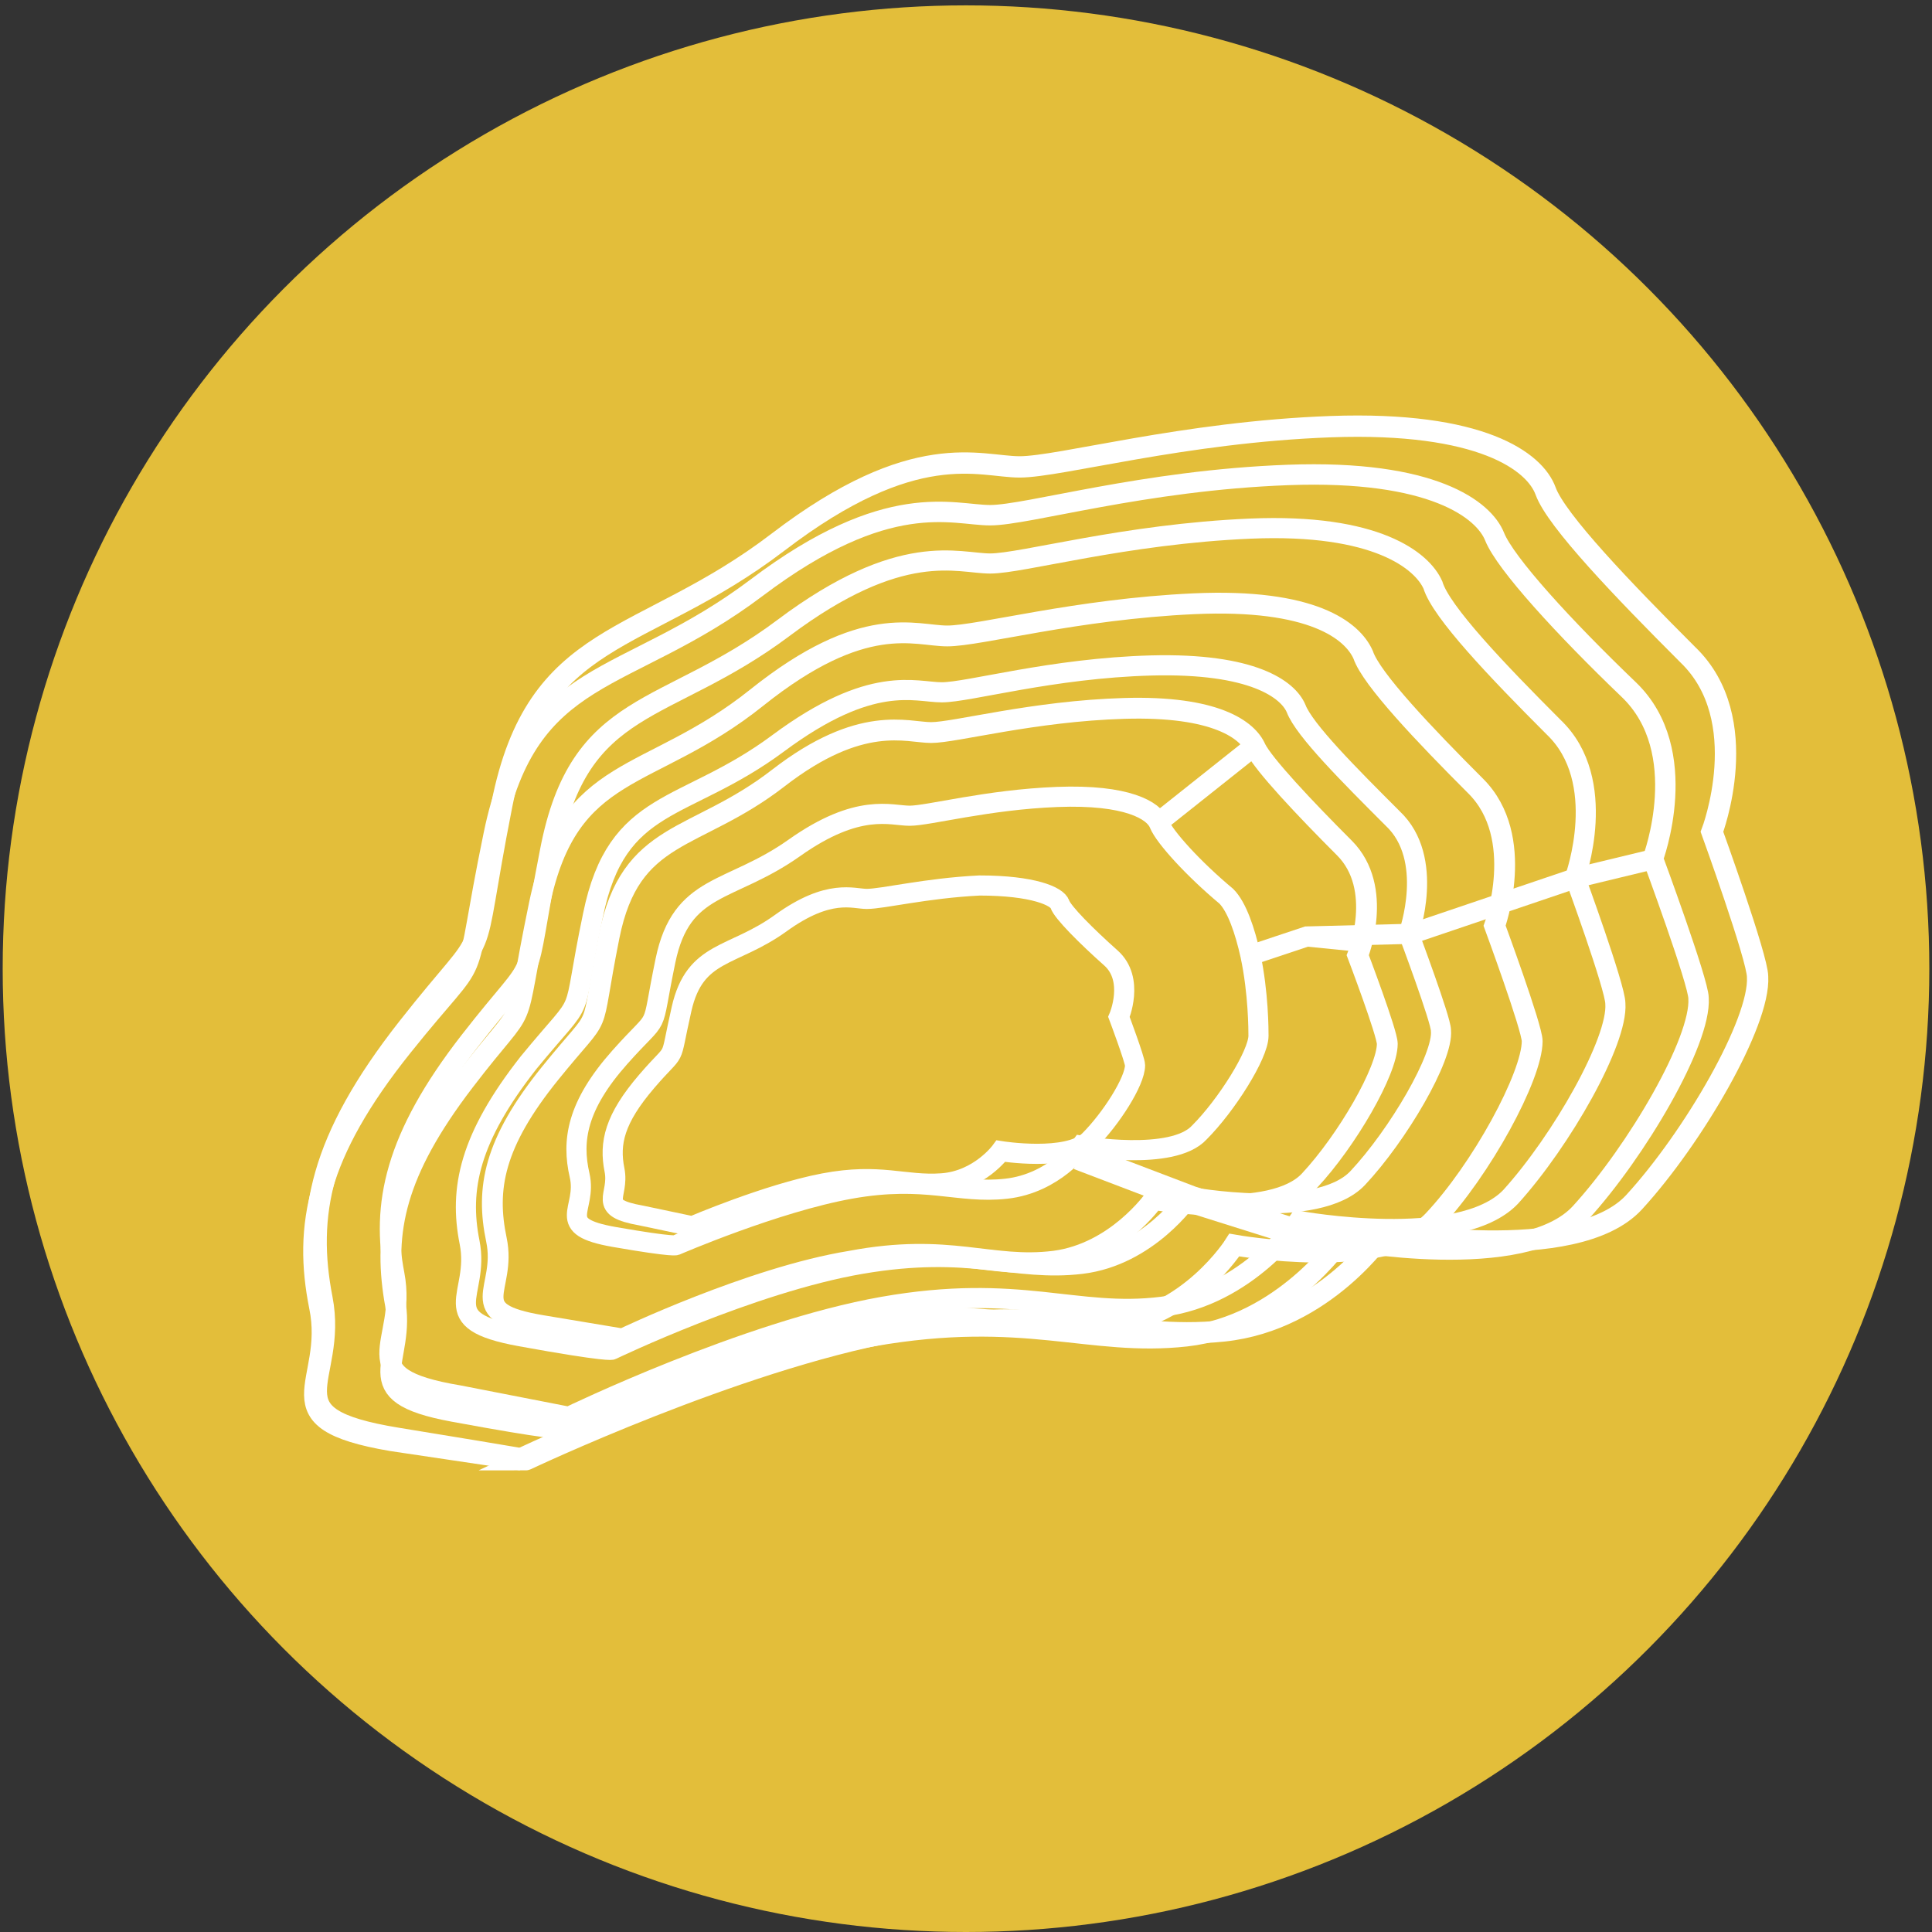 <?xml version="1.0" encoding="utf-8"?>
<!-- Generator: Adobe Illustrator 25.2.1, SVG Export Plug-In . SVG Version: 6.00 Build 0)  -->
<svg version="1.1" id="Layer_1" xmlns="http://www.w3.org/2000/svg" xmlns:xlink="http://www.w3.org/1999/xlink" x="0px" y="0px"
	 viewBox="0 0 72 72" style="enable-background:new 0 0 72 72;" xml:space="preserve">
<rect x="0" y="0" width="72" height="72" fill="#333333" stroke="none"/>
<style type="text/css">
	.st0{fill:#E3BE3A;}
	.st1{fill:none;}
	.st2{fill:none;stroke:#FFFFFF;stroke-width:0.761;stroke-miterlimit:10;}
	.st3{fill:none;stroke:#FFFFFF;stroke-width:0.75;stroke-miterlimit:10;}
	.st4{fill:none;stroke:#FFFFFF;stroke-width:0.776;stroke-miterlimit:10;}
	.st5{fill:#1C75BC;stroke:#FFFFFF;stroke-width:0.75;stroke-miterlimit:10;}
	.st6{fill:#1C75BC;stroke:#FFFFFF;stroke-miterlimit:10;}
	.st7{fill:none;stroke:#FFFFFF;stroke-width:0.795;stroke-miterlimit:10;}
</style>
<g>
	<circle class="st0" cx="36" cy="36.1" r="35.9"/>
</g>
<g>
	<path class="st1" d="M19.2,55.5c0,0,7.8-3.8,13.7-4.9s8.4,0.4,12.2,0s6-3.8,6-3.8s7.1,1.3,9.3-1.1c2.2-2.4,4.7-6.8,4.6-8.5
		c0-0.7-1.7-5.5-1.7-5.5s1.6-4.2-0.9-6.7c-2.4-2.4-4.9-5.1-5.3-6.2c-0.4-1.1-2.4-2.7-8-2.4C43.6,16.7,39,18,37.5,18s-3.9-1.1-9,2.9
		s-8.9,3.1-10.2,9.8c-1.3,6.7-0.2,4.1-3.5,8.4s-3.8,7.1-3.2,10.2c0.6,3.1-2.1,4.4,2.8,5.3S19.2,55.5,19.2,55.5z"/>
	<path class="st2" d="M19.3,54.4c0,0,7.5-3.6,13.2-4.6s8.1,0.4,11.7,0c3.6-0.4,5.8-3.6,5.8-3.6s6.8,1.3,8.9-1c2.1-2.3,4.5-6.4,4.4-8
		c0-0.6-1.7-5.2-1.7-5.2s1.5-4-0.9-6.3s-4.6-4.7-5-5.7s-2.3-2.5-7.7-2.3s-9.7,1.5-11.1,1.5c-1.4,0-3.8-1-8.7,2.7s-8.5,2.9-9.8,9.2
		S18.2,35,15,39s-3.7,6.7-3.1,9.7c0.6,2.9-2,4.2,2.7,5C19.3,54.4,19.3,54.4,19.3,54.4z"/>
	<path class="st3" d="M21.2,52.8c0,0,6.6-3.2,11.7-4.1s7.2,0.4,10.4,0s5.1-3.2,5.1-3.2s6,1.1,7.9-0.9c1.9-2.1,4-5.8,3.9-7.2
		c0-0.6-1.5-4.7-1.5-4.7s1.3-3.6-0.8-5.6c-2.1-2.1-4.2-4.3-4.5-5.3c-0.4-0.9-2.1-2.3-6.8-2.1S38.1,21,36.9,21s-3.3-0.9-7.7,2.4
		s-7.6,2.6-8.7,8.3c-1.1,5.6-0.2,3.5-3,7.1s-3.3,6.1-2.8,8.7c0.5,2.6-1.8,3.8,2.4,4.5C21.2,52.8,21.2,52.8,21.2,52.8z"/>
	<path class="st4" d="M20.7,53.2c0,0,6.1-3,10.9-3.8s6.7,0.3,9.7,0s4.7-3,4.7-3s5.6,1,7.4-0.9c1.8-1.9,3.7-5.4,3.7-6.7
		c0-0.5-1.4-4.3-1.4-4.3s1.2-3.3-0.7-5.2c-1.9-1.9-3.9-4-4.2-4.9c-0.4-0.9-1.9-2.1-6.3-1.9s-8,1.2-9.2,1.2s-3.1-0.9-7.1,2.3
		s-7,2.4-8.1,7.7s-0.2,3.2-2.8,6.6s-3,5.6-2.6,8.1c0.5,2.4-1.6,3.5,2.2,4.2S20.7,53.2,20.7,53.2z"/>
	<path class="st3" d="M22.8,50.3c0,0,5.2-2.5,9.3-3.2s5.7,0.3,8.2,0s4-2.5,4-2.5s4.8,0.9,6.3-0.7s3.2-4.5,3.1-5.5
		c0-0.4-1.2-3.6-1.2-3.6s1-2.8-0.6-4.3c-1.6-1.6-3.3-3.3-3.6-4.1c-0.3-0.7-1.6-1.7-5.4-1.6c-3.7,0.1-6.8,1-7.8,1s-2.6-0.7-6.1,1.9
		s-6,2-6.9,6.4c-0.9,4.3-0.1,2.7-2.4,5.5c-2.2,2.8-2.6,4.7-2.2,6.7s-1.4,2.9,1.9,3.5S22.8,50.3,22.8,50.3z"/>
	<path class="st4" d="M23.2,49.9c0,0,4.8-2.3,8.5-2.9c3.7-0.7,5.2,0.3,7.6,0c2.3-0.3,3.7-2.3,3.7-2.3s4.4,0.8,5.8-0.7
		s2.9-4.1,2.9-5.1c0-0.4-1.1-3.3-1.1-3.3s1-2.5-0.5-4s-3-3.1-3.3-3.7c-0.3-0.7-1.5-1.6-4.9-1.5s-6.3,0.9-7.2,0.9S32.1,26.6,29,29
		s-5.5,1.9-6.3,5.9s-0.1,2.5-2.2,5.1s-2.4,4.3-2,6.2s-1.3,2.7,1.7,3.2S23.2,49.9,23.2,49.9z"/>
	<path class="st3" d="M25.2,46.4c0,0,3.7-1.6,6.5-2.1s4,0.2,5.8,0s2.8-1.6,2.8-1.6s3.4,0.6,4.4-0.5c1-1,2.2-2.9,2.2-3.6
		c0-0.2,0-1.6-0.3-3c-0.2-0.9-0.5-1.8-0.9-2.2c-1.2-1-2.3-2.2-2.5-2.7s-1.2-1.1-3.8-1s-4.8,0.7-5.5,0.7s-1.9-0.5-4.3,1.2
		s-4.2,1.3-4.8,4.2s-0.1,1.8-1.7,3.6s-1.8,3.1-1.5,4.4s-1,1.9,1.3,2.3S25.2,46.4,25.2,46.4z"/>
	<path class="st3" d="M25.8,45.7c0,0,2.8-1.2,4.9-1.6s3,0.1,4.4,0s2.2-1.2,2.2-1.2s2.5,0.4,3.3-0.4c0.8-0.8,1.7-2.2,1.7-2.8
		c0-0.2-0.6-1.8-0.6-1.8s0.6-1.4-0.3-2.2s-1.8-1.7-1.9-2s-1-0.7-3-0.7c-2,0.1-3.6,0.5-4.2,0.5c-0.5,0-1.4-0.4-3.2,0.9
		c-1.8,1.3-3.2,1-3.7,3.2s-0.1,1.3-1.3,2.7c-1.2,1.4-1.4,2.3-1.2,3.3c0.2,1-0.7,1.4,1,1.7C25.8,45.7,25.8,45.7,25.8,45.7z"/>
	<line class="st3" x1="47" y1="27.6" x2="43.1" y2="30.7"/>
	<path class="st5" d="M48.7,34.9l2,0.2L48.7,34.9z"/>
	<polyline class="st3" points="46.6,35.6 48.7,34.9 52.6,34.8 58.8,32.7 61.7,32 	"/>
	<polyline class="st6" points="40.2,43.1 44.4,44.7 49.8,46.4 	"/>
	<path class="st7" d="M19.6,54.4c0,0,7.8-3.7,13.8-4.8s8.4,0.4,12.2,0s6-3.7,6-3.7s7.1,1.3,9.3-1.1c2.2-2.4,4.7-6.7,4.6-8.4
		c0-0.7-1.7-5.4-1.7-5.4s1.6-4.2-0.9-6.6c-2.4-2.4-4.9-5-5.3-6.1c-0.4-1.1-2.4-2.6-8-2.4c-5.5,0.2-10.1,1.5-11.6,1.5s-3.9-1.1-9,2.8
		s-9,3.2-10.3,9.8s-0.2,4.1-3.5,8.3s-3.8,7-3.2,10.1c0.6,3.1-2.1,4.4,2.8,5.2S19.6,54.4,19.6,54.4z"/>
</g>
</svg>
